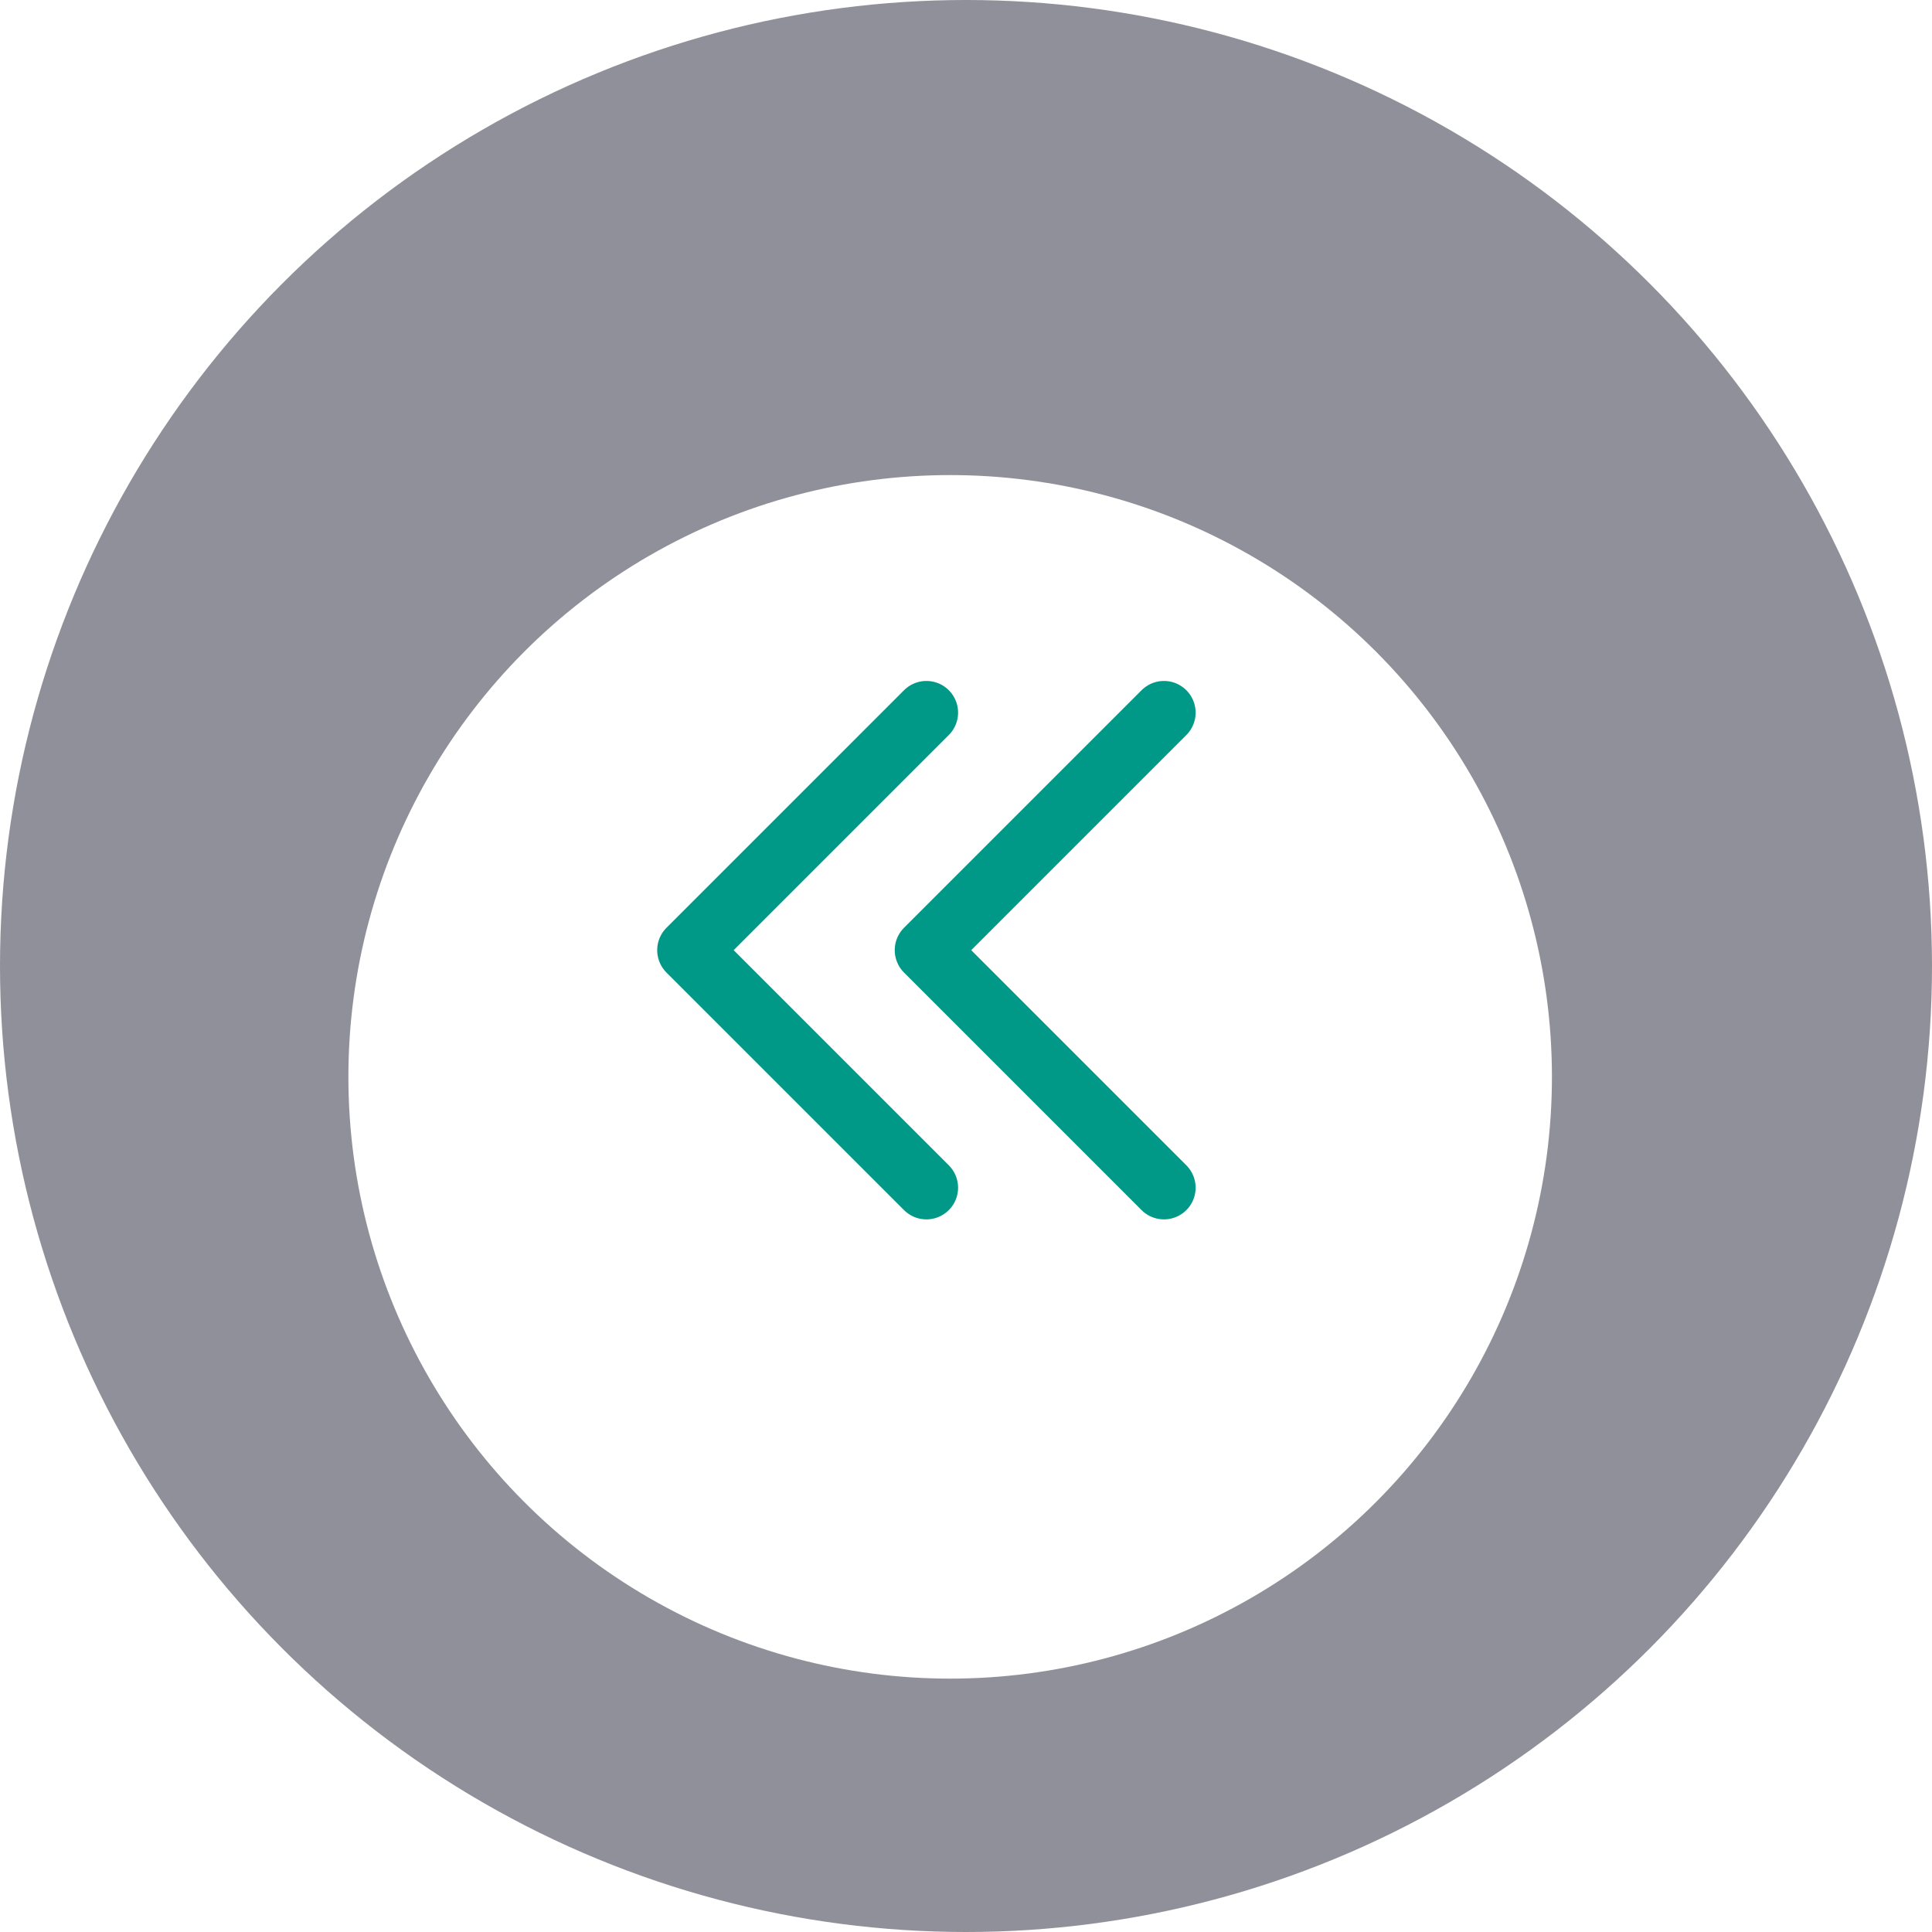 <svg width="61" height="61" viewBox="0 0 61 61" fill="none" xmlns="http://www.w3.org/2000/svg">
<circle cx="30.5" cy="30.5" r="30.5" fill="#4B4B5A" fill-opacity="0.61"/>
<g filter="url(#filter0_d_1652_3712)">
<circle r="19" transform="matrix(-1 0 0 1 30 30)" fill="white"/>
</g>
<path d="M36.75 37.5L29.25 30L36.75 22.5" stroke="#009987" stroke-width="2" stroke-linecap="round" stroke-linejoin="round"/>
<path d="M29.25 37.5L21.75 30L29.25 22.5" stroke="#009987" stroke-width="2" stroke-linecap="round" stroke-linejoin="round"/>
<defs>
<filter id="filter0_d_1652_3712" x="7" y="11" width="46" height="46" filterUnits="userSpaceOnUse" color-interpolation-filters="sRGB">
<feFlood flood-opacity="0" result="BackgroundImageFix"/>
<feColorMatrix in="SourceAlpha" type="matrix" values="0 0 0 0 0 0 0 0 0 0 0 0 0 0 0 0 0 0 127 0" result="hardAlpha"/>
<feOffset dy="4"/>
<feGaussianBlur stdDeviation="2"/>
<feComposite in2="hardAlpha" operator="out"/>
<feColorMatrix type="matrix" values="0 0 0 0 0 0 0 0 0 0 0 0 0 0 0 0 0 0 0.25 0"/>
<feBlend mode="normal" in2="BackgroundImageFix" result="effect1_dropShadow_1652_3712"/>
<feBlend mode="normal" in="SourceGraphic" in2="effect1_dropShadow_1652_3712" result="shape"/>
</filter>
</defs>
</svg>
